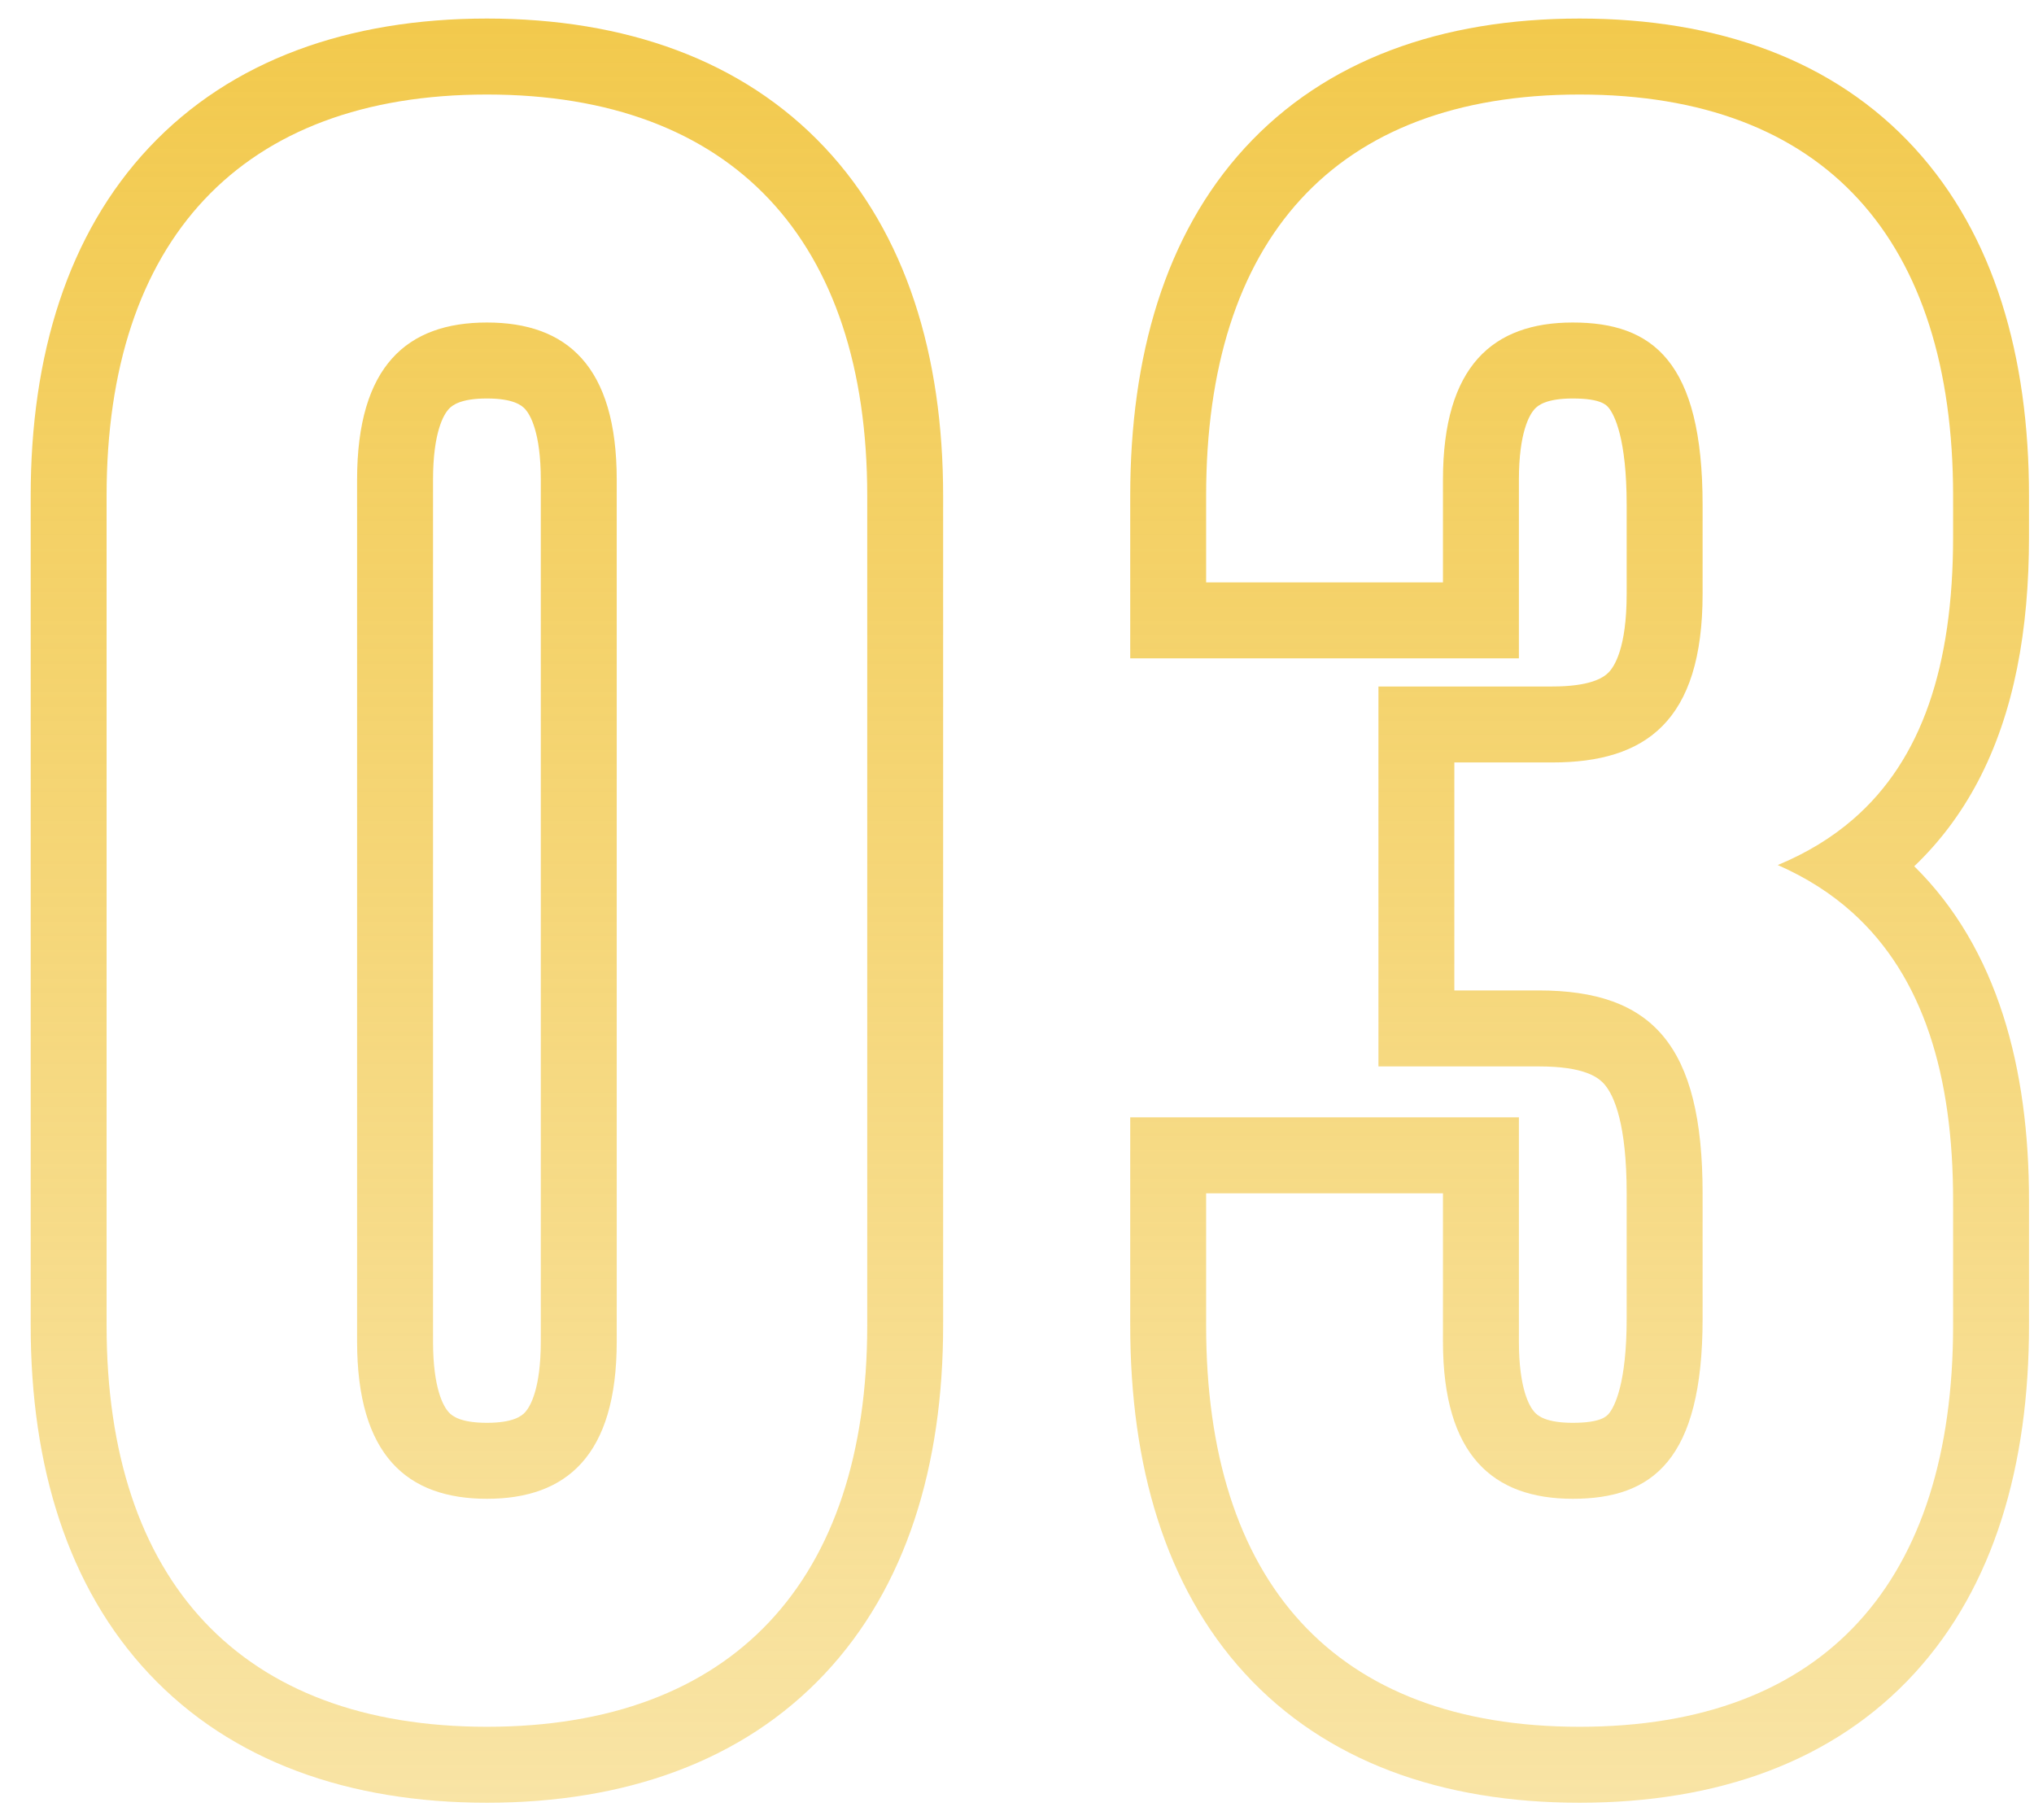 <svg width="57" height="51" viewBox="0 0 57 51" fill="none" xmlns="http://www.w3.org/2000/svg">
<path fill-rule="evenodd" clip-rule="evenodd" d="M12.572 11.467C12.434 11.62 12.135 12.113 12.135 13.446V37.594C12.135 38.927 12.434 39.42 12.572 39.573C12.668 39.681 12.905 39.873 13.645 39.873C14.385 39.873 14.622 39.681 14.719 39.573C14.856 39.42 15.155 38.927 15.155 37.594V13.446C15.155 12.113 14.856 11.62 14.719 11.467C14.622 11.359 14.385 11.167 13.645 11.167C12.905 11.167 12.668 11.359 12.572 11.467ZM4.183 46.912C1.897 44.482 0.86 41.08 0.86 37.147V13.893C0.86 9.96 1.897 6.558 4.183 4.128C6.487 1.679 9.775 0.52 13.645 0.52C17.515 0.52 20.803 1.679 23.107 4.128C25.393 6.558 26.43 9.96 26.43 13.893V37.147C26.43 41.08 25.393 44.482 23.107 46.912C20.803 49.361 17.515 50.52 13.645 50.52C9.775 50.52 6.487 49.361 4.183 46.912ZM38.629 19.238H43.501C44.544 19.238 44.921 19.004 45.075 18.848C45.239 18.682 45.585 18.165 45.585 16.64V14.149C45.585 12.294 45.244 11.628 45.082 11.429C45.017 11.349 44.861 11.167 44.075 11.167C43.335 11.167 43.098 11.359 43.002 11.467C42.864 11.62 42.565 12.113 42.565 13.446V18.45H31.673V13.893C31.673 9.987 32.648 6.587 34.88 4.149C37.141 1.681 40.394 0.52 44.266 0.52C48.138 0.52 51.392 1.681 53.652 4.149C55.885 6.587 56.86 9.987 56.86 13.893V15.043C56.86 17.643 56.448 19.971 55.425 21.908C54.947 22.812 54.351 23.602 53.644 24.276C55.99 26.589 56.86 29.954 56.86 33.633V37.147C56.86 41.053 55.885 44.453 53.652 46.891C51.392 49.359 48.138 50.52 44.266 50.52C40.394 50.52 37.141 49.359 34.88 46.891C32.648 44.453 31.673 41.053 31.673 37.147V31.312H42.565V37.594C42.565 38.927 42.864 39.42 43.002 39.573C43.098 39.681 43.335 39.873 44.075 39.873C44.863 39.873 45.024 39.69 45.089 39.611C45.246 39.42 45.585 38.772 45.585 36.955V33.442C45.585 31.511 45.239 30.72 44.976 30.404C44.799 30.191 44.404 29.885 43.118 29.885H38.629V19.238ZM51.913 25.575C51.32 25.041 50.625 24.595 49.819 24.242C50.631 23.905 51.337 23.475 51.941 22.95C53.849 21.291 54.733 18.683 54.733 15.043V13.893C54.733 6.738 51.159 2.649 44.266 2.649C37.374 2.649 33.8 6.738 33.8 13.893V16.321H40.437V13.446C40.437 10.252 41.841 9.038 44.075 9.038C46.309 9.038 47.713 10.124 47.713 14.149V16.64C47.713 20.218 46.117 21.367 43.501 21.367H40.756V27.756H43.118C46.309 27.756 47.713 29.289 47.713 33.442V36.955C47.713 40.916 46.309 42.002 44.075 42.002C41.841 42.002 40.437 40.788 40.437 37.594V33.442H33.8V37.147C33.8 44.302 37.374 48.391 44.266 48.391C51.159 48.391 54.733 44.302 54.733 37.147V33.633C54.733 30.14 53.9 27.366 51.913 25.575ZM13.645 9.038C11.411 9.038 10.007 10.252 10.007 13.446V37.594C10.007 40.788 11.411 42.002 13.645 42.002C15.879 42.002 17.283 40.788 17.283 37.594V13.446C17.283 10.252 15.879 9.038 13.645 9.038ZM13.645 48.391C6.753 48.391 2.987 44.302 2.987 37.147V13.893C2.987 6.738 6.753 2.649 13.645 2.649C20.538 2.649 24.303 6.738 24.303 13.893V37.147C24.303 44.302 20.538 48.391 13.645 48.391Z" fill="url(#paint0_linear_57_141)"/>
<defs>
<linearGradient id="paint0_linear_57_141" x1="31.855" y1="-0.034" x2="31.855" y2="51.074" gradientUnits="userSpaceOnUse">
<stop stop-color="#F2C94C"/>
<stop offset="1" stop-color="#F2C94C" stop-opacity="0.5"/>
</linearGradient>
</defs>
</svg>

